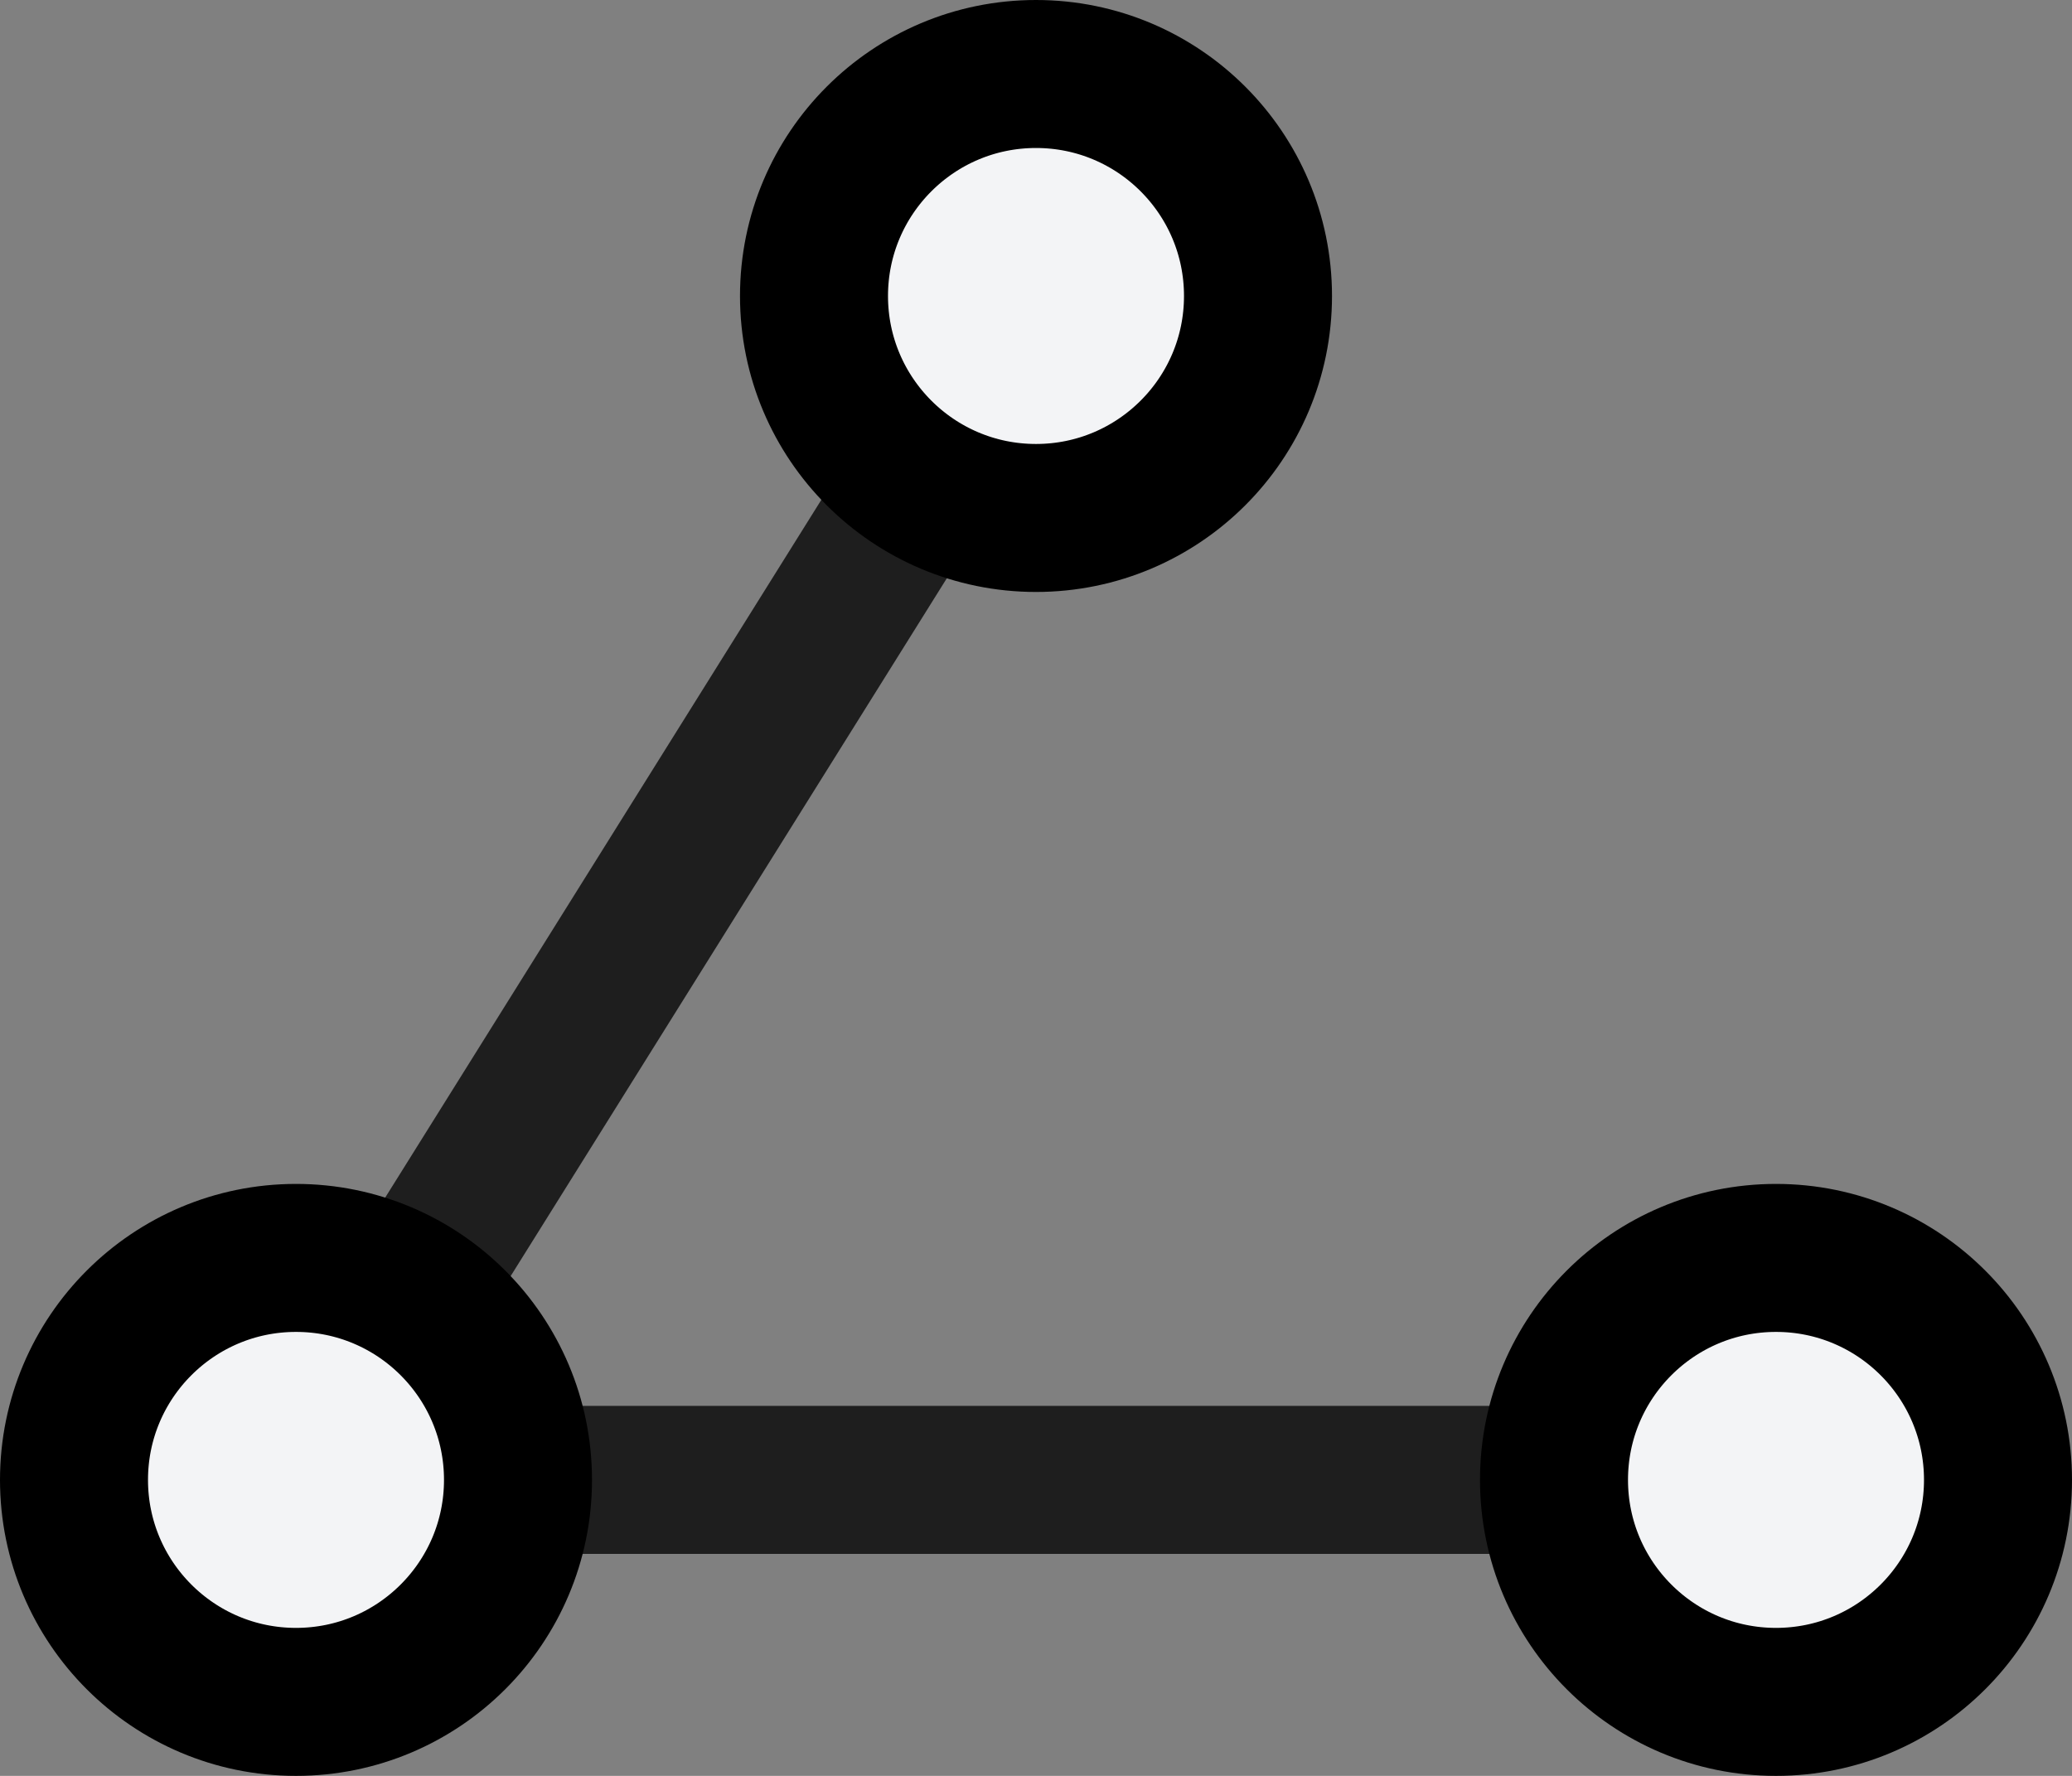<svg width="28" height="24" viewBox="0 0 28 24" fill="none" xmlns="http://www.w3.org/2000/svg">
<rect x="0" y="0" width="28" height="24" fill="#808080" stroke="none"/>
<path d="M14 4L4 20H24" stroke="#1E1E1E" stroke-width="2" stroke-linejoin="round"/>
<circle cx="14" cy="4" r="3" fill="#F3F4F6" stroke="black" stroke-width="2"/>
<circle cx="4" cy="20" r="3" fill="#F3F4F6" stroke="black" stroke-width="2"/>
<circle cx="24" cy="20" r="3" fill="#F3F4F6" stroke="black" stroke-width="2"/>
</svg>
